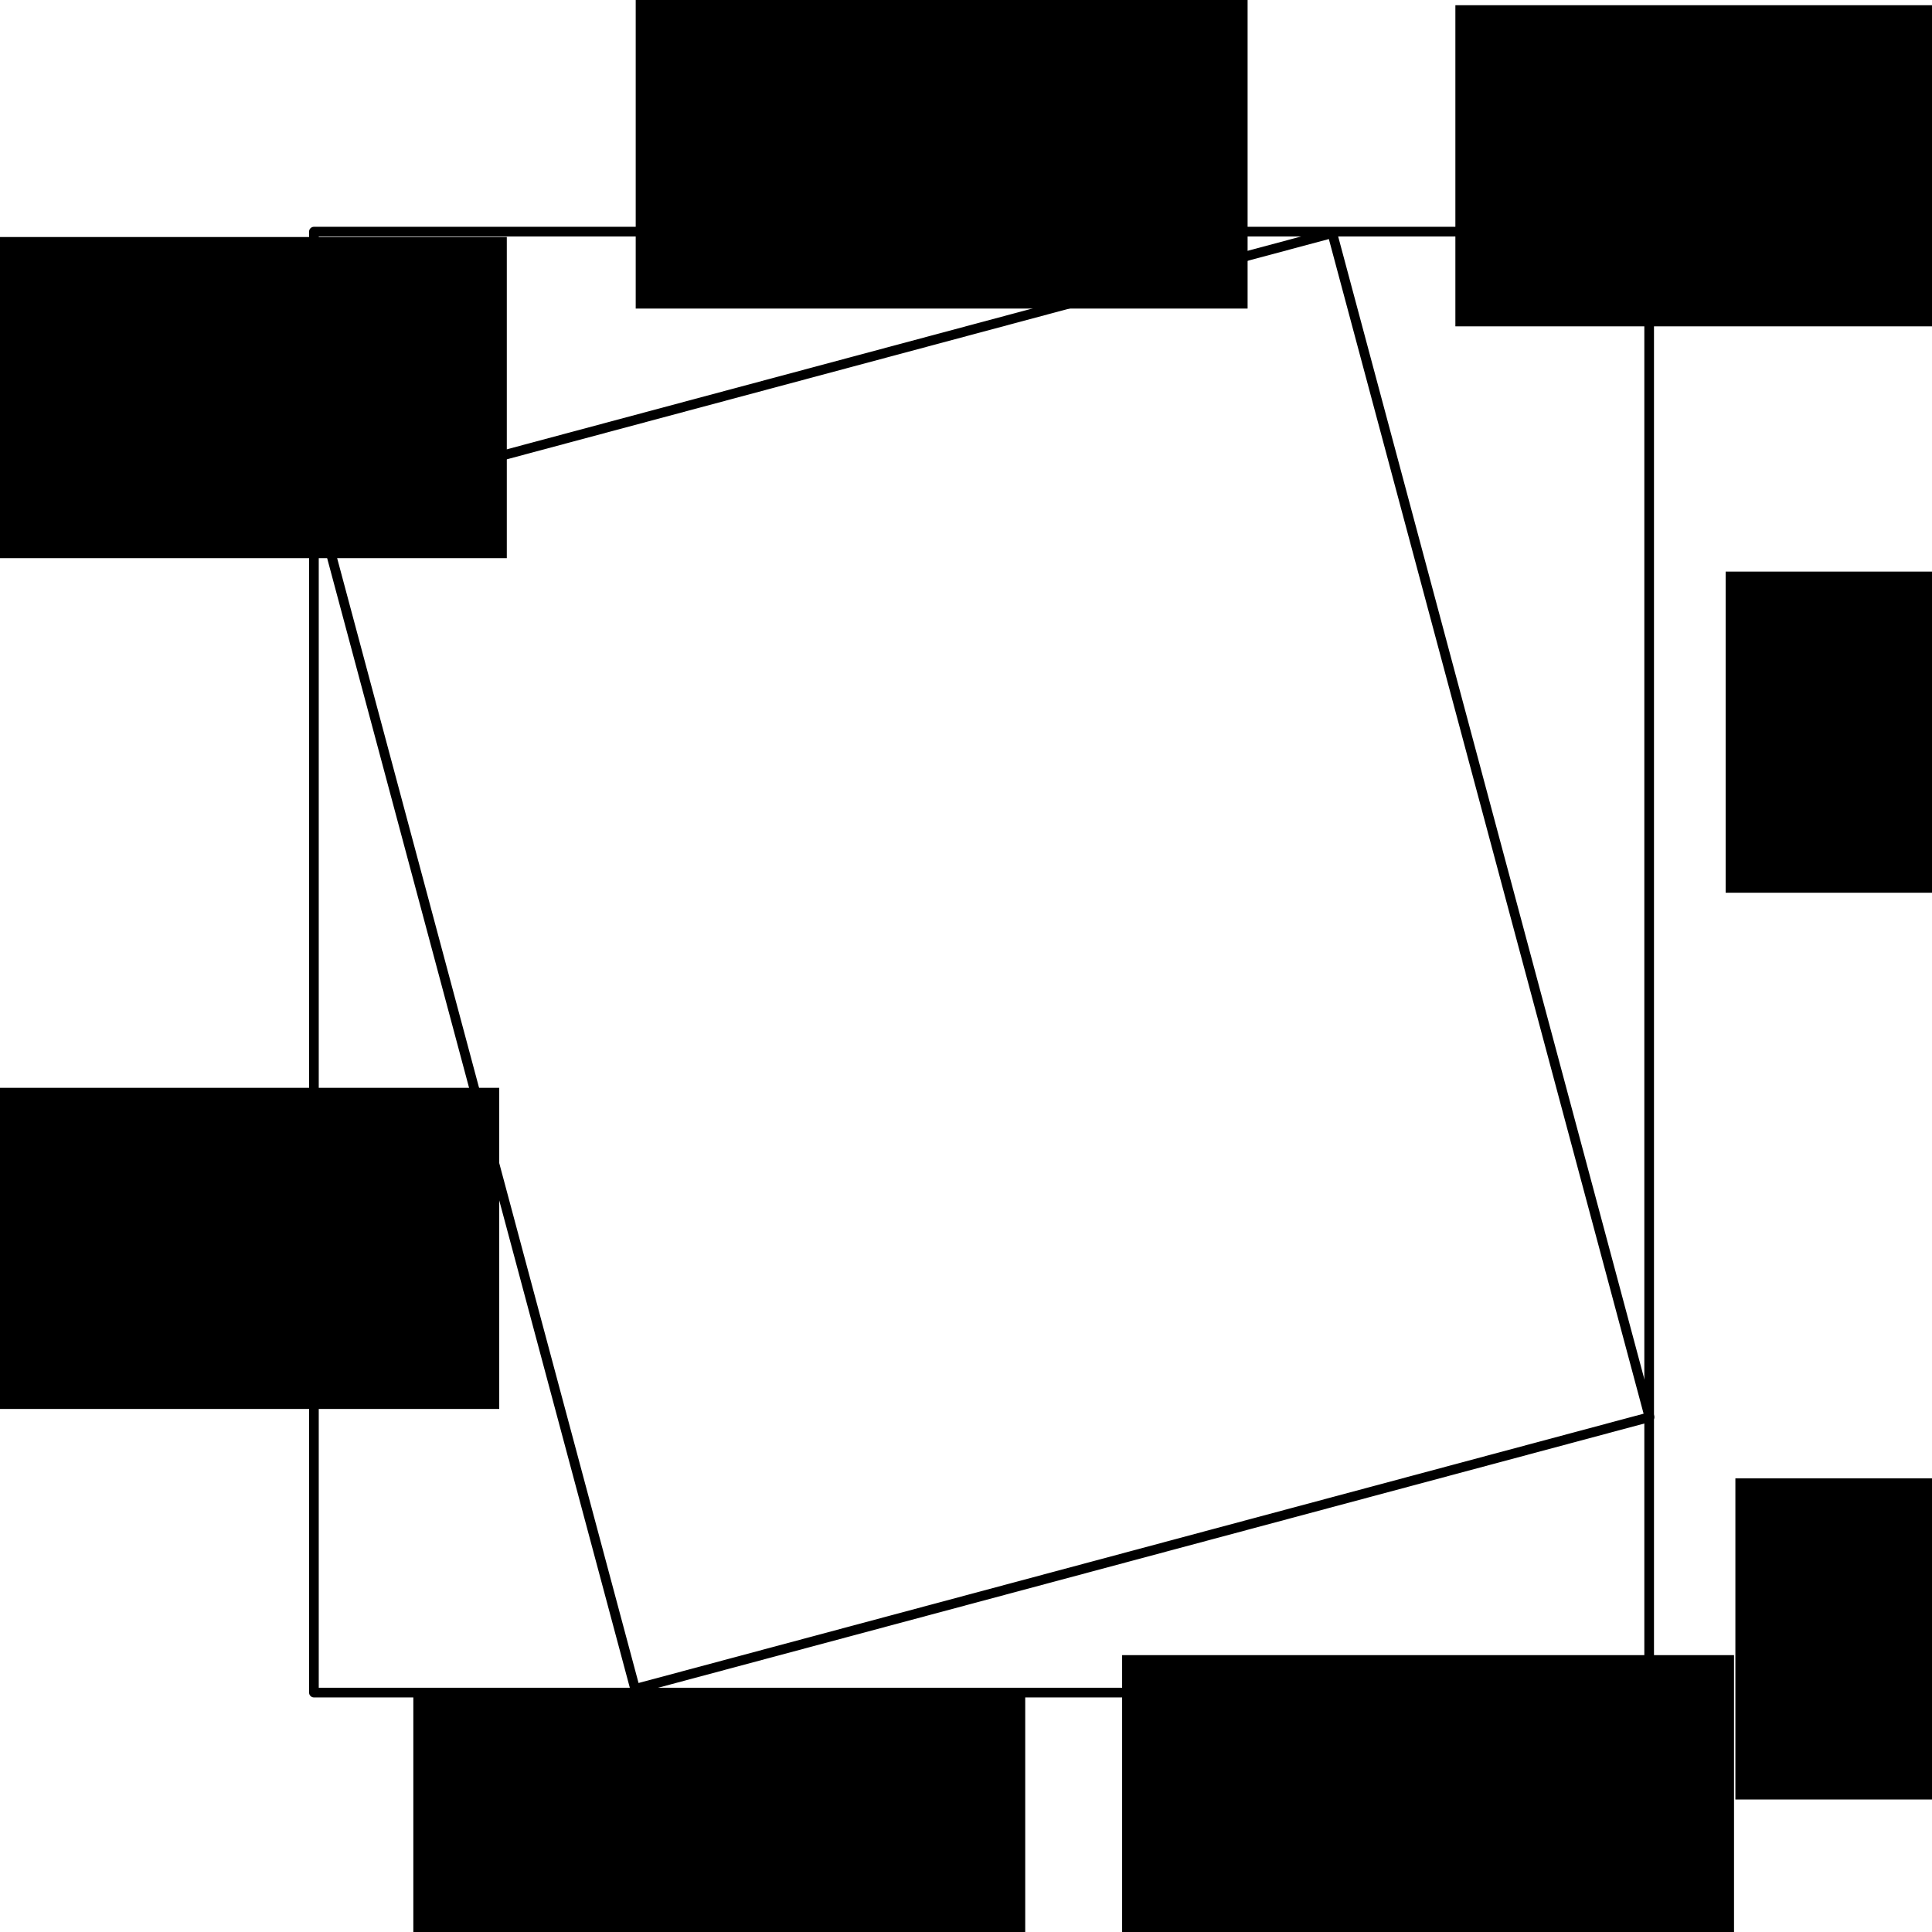 <?xml version="1.0" encoding="UTF-8" standalone="no"?>
<!-- Created with Inkscape (http://www.inkscape.org/) -->

<svg
   xmlns:dc="http://purl.org/dc/elements/1.1/"
   xmlns:cc="http://creativecommons.org/ns#"
   xmlns:rdf="http://www.w3.org/1999/02/22-rdf-syntax-ns#"
   xmlns:svg="http://www.w3.org/2000/svg"
   xmlns="http://www.w3.org/2000/svg"
   xmlns:sodipodi="http://sodipodi.sourceforge.net/DTD/sodipodi-0.dtd"
   xmlns:inkscape="http://www.inkscape.org/namespaces/inkscape"
   width="200"
   height="200"
   viewBox="0 0 200 200"
   id="svg2"
   version="1.1"
   inkscape:version="0.92.3 (2405546, 2018-03-11)"
   sodipodi:docname="03_pytha.svg">
  <defs
     id="defs4" />
  <sodipodi:namedview
     id="base"
     pagecolor="#ffffff"
     bordercolor="#666666"
     borderopacity="1.0"
     inkscape:pageopacity="0.0"
     inkscape:pageshadow="2"
     inkscape:zoom="4.24"
     inkscape:cx="100"
     inkscape:cy="100"
     inkscape:document-units="px"
     inkscape:current-layer="layer1"
     showgrid="false"
     units="px"
     inkscape:window-width="1920"
     inkscape:window-height="1031"
     inkscape:window-x="0"
     inkscape:window-y="25"
     inkscape:window-maximized="1"
     showguides="true" />
  <g
     inkscape:label="Layer 1"
     inkscape:groupmode="layer"
     id="layer1"
     transform="translate(0,-852.362)">
    <rect
       style="opacity:1;fill:none;fill-opacity:1;stroke:#000000;stroke-width:1;stroke-linecap:round;stroke-linejoin:round;stroke-miterlimit:4;stroke-dasharray:none;stroke-dashoffset:0;stroke-opacity:1"
       id="rect3336"
       width="138.223"
       height="151.238"
       x="32.497"
       y="876.34" />
    <rect
       style="opacity:1;fill:none;fill-opacity:1;stroke:#000000;stroke-width:1;stroke-linecap:round;stroke-linejoin:round;stroke-miterlimit:4;stroke-dasharray:none;stroke-dashoffset:0;stroke-opacity:1"
       id="rect3336-3"
       width="108.713"
       height="126.889"
       x="-202.35"
       y="882.325"
       transform="rotate(-15)" />
    <flowRoot
       xml:space="preserve"
       id="flowRoot4153"
       style="font-style:normal;font-variant:normal;font-weight:normal;font-stretch:normal;font-size:44.583px;line-height:0.01%;font-family:Gentium;-inkscape-font-specification:Gentium;letter-spacing:0px;word-spacing:0px;fill:#000000;fill-opacity:1;stroke:none;stroke-width:1px;stroke-linecap:butt;stroke-linejoin:miter;stroke-opacity:1"
       transform="matrix(0.479,0,0,0.479,21.783,873.972)"><flowRegion
         id="flowRegion4155"
         style="font-size:44.583px"><rect
           id="rect4157"
           width="132.239"
           height="69.402"
           x="91.911"
           y="-47.831"
           style="font-style:normal;font-variant:normal;font-weight:normal;font-stretch:normal;font-size:44.583px;font-family:Gentium;-inkscape-font-specification:Gentium" /></flowRegion><flowPara
         id="flowPara4159"
         style="font-size:44.583px;line-height:1.25">a</flowPara></flowRoot>    <flowRoot
       xml:space="preserve"
       id="flowRoot4153-6"
       style="font-style:normal;font-variant:normal;font-weight:normal;font-stretch:normal;font-size:44.583px;line-height:0.01%;font-family:Gentium;-inkscape-font-specification:Gentium;letter-spacing:0px;word-spacing:0px;fill:#000000;fill-opacity:1;stroke:none;stroke-width:1px;stroke-linecap:butt;stroke-linejoin:miter;stroke-opacity:1"
       transform="matrix(0.479,0,0,0.479,106.635,875.813)"><flowRegion
         id="flowRegion4155-7"
         style="font-size:44.583px"><rect
           id="rect4157-5"
           width="132.239"
           height="69.402"
           x="91.911"
           y="-47.831"
           style="font-style:normal;font-variant:normal;font-weight:normal;font-stretch:normal;font-size:44.583px;font-family:Gentium;-inkscape-font-specification:Gentium" /></flowRegion><flowPara
         id="flowPara4159-3"
         style="font-size:44.583px;line-height:1.25">b</flowPara></flowRoot>    <flowRoot
       xml:space="preserve"
       id="flowRoot4153-6-5"
       style="font-style:normal;font-variant:normal;font-weight:normal;font-stretch:normal;font-size:44.583px;line-height:0.01%;font-family:Gentium;-inkscape-font-specification:Gentium;letter-spacing:0px;word-spacing:0px;fill:#000000;fill-opacity:1;stroke:none;stroke-width:1px;stroke-linecap:butt;stroke-linejoin:miter;stroke-opacity:1"
       transform="matrix(0.479,0,0,0.479,135.621,1028.313)"><flowRegion
         id="flowRegion4155-7-6"
         style="font-size:44.583px"><rect
           id="rect4157-5-2"
           width="132.239"
           height="69.402"
           x="91.911"
           y="-47.831"
           style="font-style:normal;font-variant:normal;font-weight:normal;font-stretch:normal;font-size:44.583px;font-family:Gentium;-inkscape-font-specification:Gentium" /></flowRegion><flowPara
         id="flowPara4159-3-9"
         style="font-size:44.583px;line-height:1.25">b</flowPara></flowRoot>    <flowRoot
       xml:space="preserve"
       id="flowRoot4153-1"
       style="font-style:normal;font-variant:normal;font-weight:normal;font-stretch:normal;font-size:44.583px;line-height:0.01%;font-family:Gentium;-inkscape-font-specification:Gentium;letter-spacing:0px;word-spacing:0px;fill:#000000;fill-opacity:1;stroke:none;stroke-width:1px;stroke-linecap:butt;stroke-linejoin:miter;stroke-opacity:1"
       transform="matrix(0.479,0,0,0.479,134.613,934.445)"><flowRegion
         id="flowRegion4155-2"
         style="font-size:44.583px"><rect
           id="rect4157-7"
           width="132.239"
           height="69.402"
           x="91.911"
           y="-47.831"
           style="font-style:normal;font-variant:normal;font-weight:normal;font-stretch:normal;font-size:44.583px;font-family:Gentium;-inkscape-font-specification:Gentium" /></flowRegion><flowPara
         id="flowPara4159-0"
         style="font-size:44.583px;line-height:1.25">a</flowPara></flowRoot>    <flowRoot
       xml:space="preserve"
       id="flowRoot4153-9"
       style="font-style:normal;font-variant:normal;font-weight:normal;font-stretch:normal;font-size:44.583px;line-height:0.01%;font-family:Gentium;-inkscape-font-specification:Gentium;letter-spacing:0px;word-spacing:0px;fill:#000000;fill-opacity:1;stroke:none;stroke-width:1px;stroke-linecap:butt;stroke-linejoin:miter;stroke-opacity:1"
       transform="matrix(0.479,0,0,0.479,72.137,1046.612)"><flowRegion
         id="flowRegion4155-3"
         style="font-size:44.583px"><rect
           id="rect4157-6"
           width="132.239"
           height="69.402"
           x="91.911"
           y="-47.831"
           style="font-style:normal;font-variant:normal;font-weight:normal;font-stretch:normal;font-size:44.583px;font-family:Gentium;-inkscape-font-specification:Gentium" /></flowRegion><flowPara
         id="flowPara4159-06"
         style="font-size:44.583px;line-height:1.25">a</flowPara></flowRoot>    <flowRoot
       xml:space="preserve"
       id="flowRoot4153-2"
       style="font-style:normal;font-variant:normal;font-weight:normal;font-stretch:normal;line-height:0.01%;font-family:Gentium;-inkscape-font-specification:Gentium;letter-spacing:0px;word-spacing:0px;fill:#000000;fill-opacity:1;stroke:none;stroke-width:1px;stroke-linecap:butt;stroke-linejoin:miter;stroke-opacity:1"
       transform="matrix(0.479,0,0,0.479,-55.687,987.884)"><flowRegion
         id="flowRegion4155-6"><rect
           id="rect4157-1"
           width="132.239"
           height="69.402"
           x="91.911"
           y="-47.831"
           style="font-style:normal;font-variant:normal;font-weight:normal;font-stretch:normal;font-size:20px;font-family:Gentium;-inkscape-font-specification:Gentium" /></flowRegion><flowPara
         id="flowPara4159-8"
         style="font-size:44.583px;line-height:1.25;text-align:center;text-anchor:middle">a</flowPara></flowRoot>    <flowRoot
       xml:space="preserve"
       id="flowRoot4153-6-7"
       style="font-style:normal;font-variant:normal;font-weight:normal;font-stretch:normal;line-height:0.01%;font-family:Gentium;-inkscape-font-specification:Gentium;letter-spacing:0px;word-spacing:0px;fill:#000000;fill-opacity:1;stroke:none;stroke-width:1px;stroke-linecap:butt;stroke-linejoin:miter;stroke-opacity:1"
       transform="matrix(0.479,0,0,0.479,-54.904,899.81)"><flowRegion
         id="flowRegion4155-7-9"><rect
           id="rect4157-5-20"
           width="132.239"
           height="69.402"
           x="91.911"
           y="-47.831"
           style="font-style:normal;font-variant:normal;font-weight:normal;font-stretch:normal;font-size:20px;font-family:Gentium;-inkscape-font-specification:Gentium" /></flowRegion><flowPara
         id="flowPara4159-3-2"
         style="font-size:44.583px;line-height:1.25;text-align:center;text-anchor:middle">b</flowPara></flowRoot>    <flowRoot
       xml:space="preserve"
       id="flowRoot4153-6-3"
       style="font-style:normal;font-variant:normal;font-weight:normal;font-stretch:normal;font-size:44.583px;line-height:0.01%;font-family:Gentium;-inkscape-font-specification:Gentium;letter-spacing:0px;word-spacing:0px;fill:#000000;fill-opacity:1;stroke:none;stroke-width:1px;stroke-linecap:butt;stroke-linejoin:miter;stroke-opacity:1"
       transform="matrix(0.479,0,0,0.479,-1.238,1050.562)"><flowRegion
         id="flowRegion4155-7-7"
         style="font-size:44.583px"><rect
           id="rect4157-5-5"
           width="132.239"
           height="69.402"
           x="91.911"
           y="-47.831"
           style="font-style:normal;font-variant:normal;font-weight:normal;font-stretch:normal;font-size:44.583px;font-family:Gentium;-inkscape-font-specification:Gentium" /></flowRegion><flowPara
         id="flowPara4159-3-92"
         style="font-size:44.583px;line-height:1.25">b</flowPara></flowRoot>  </g>
</svg>
